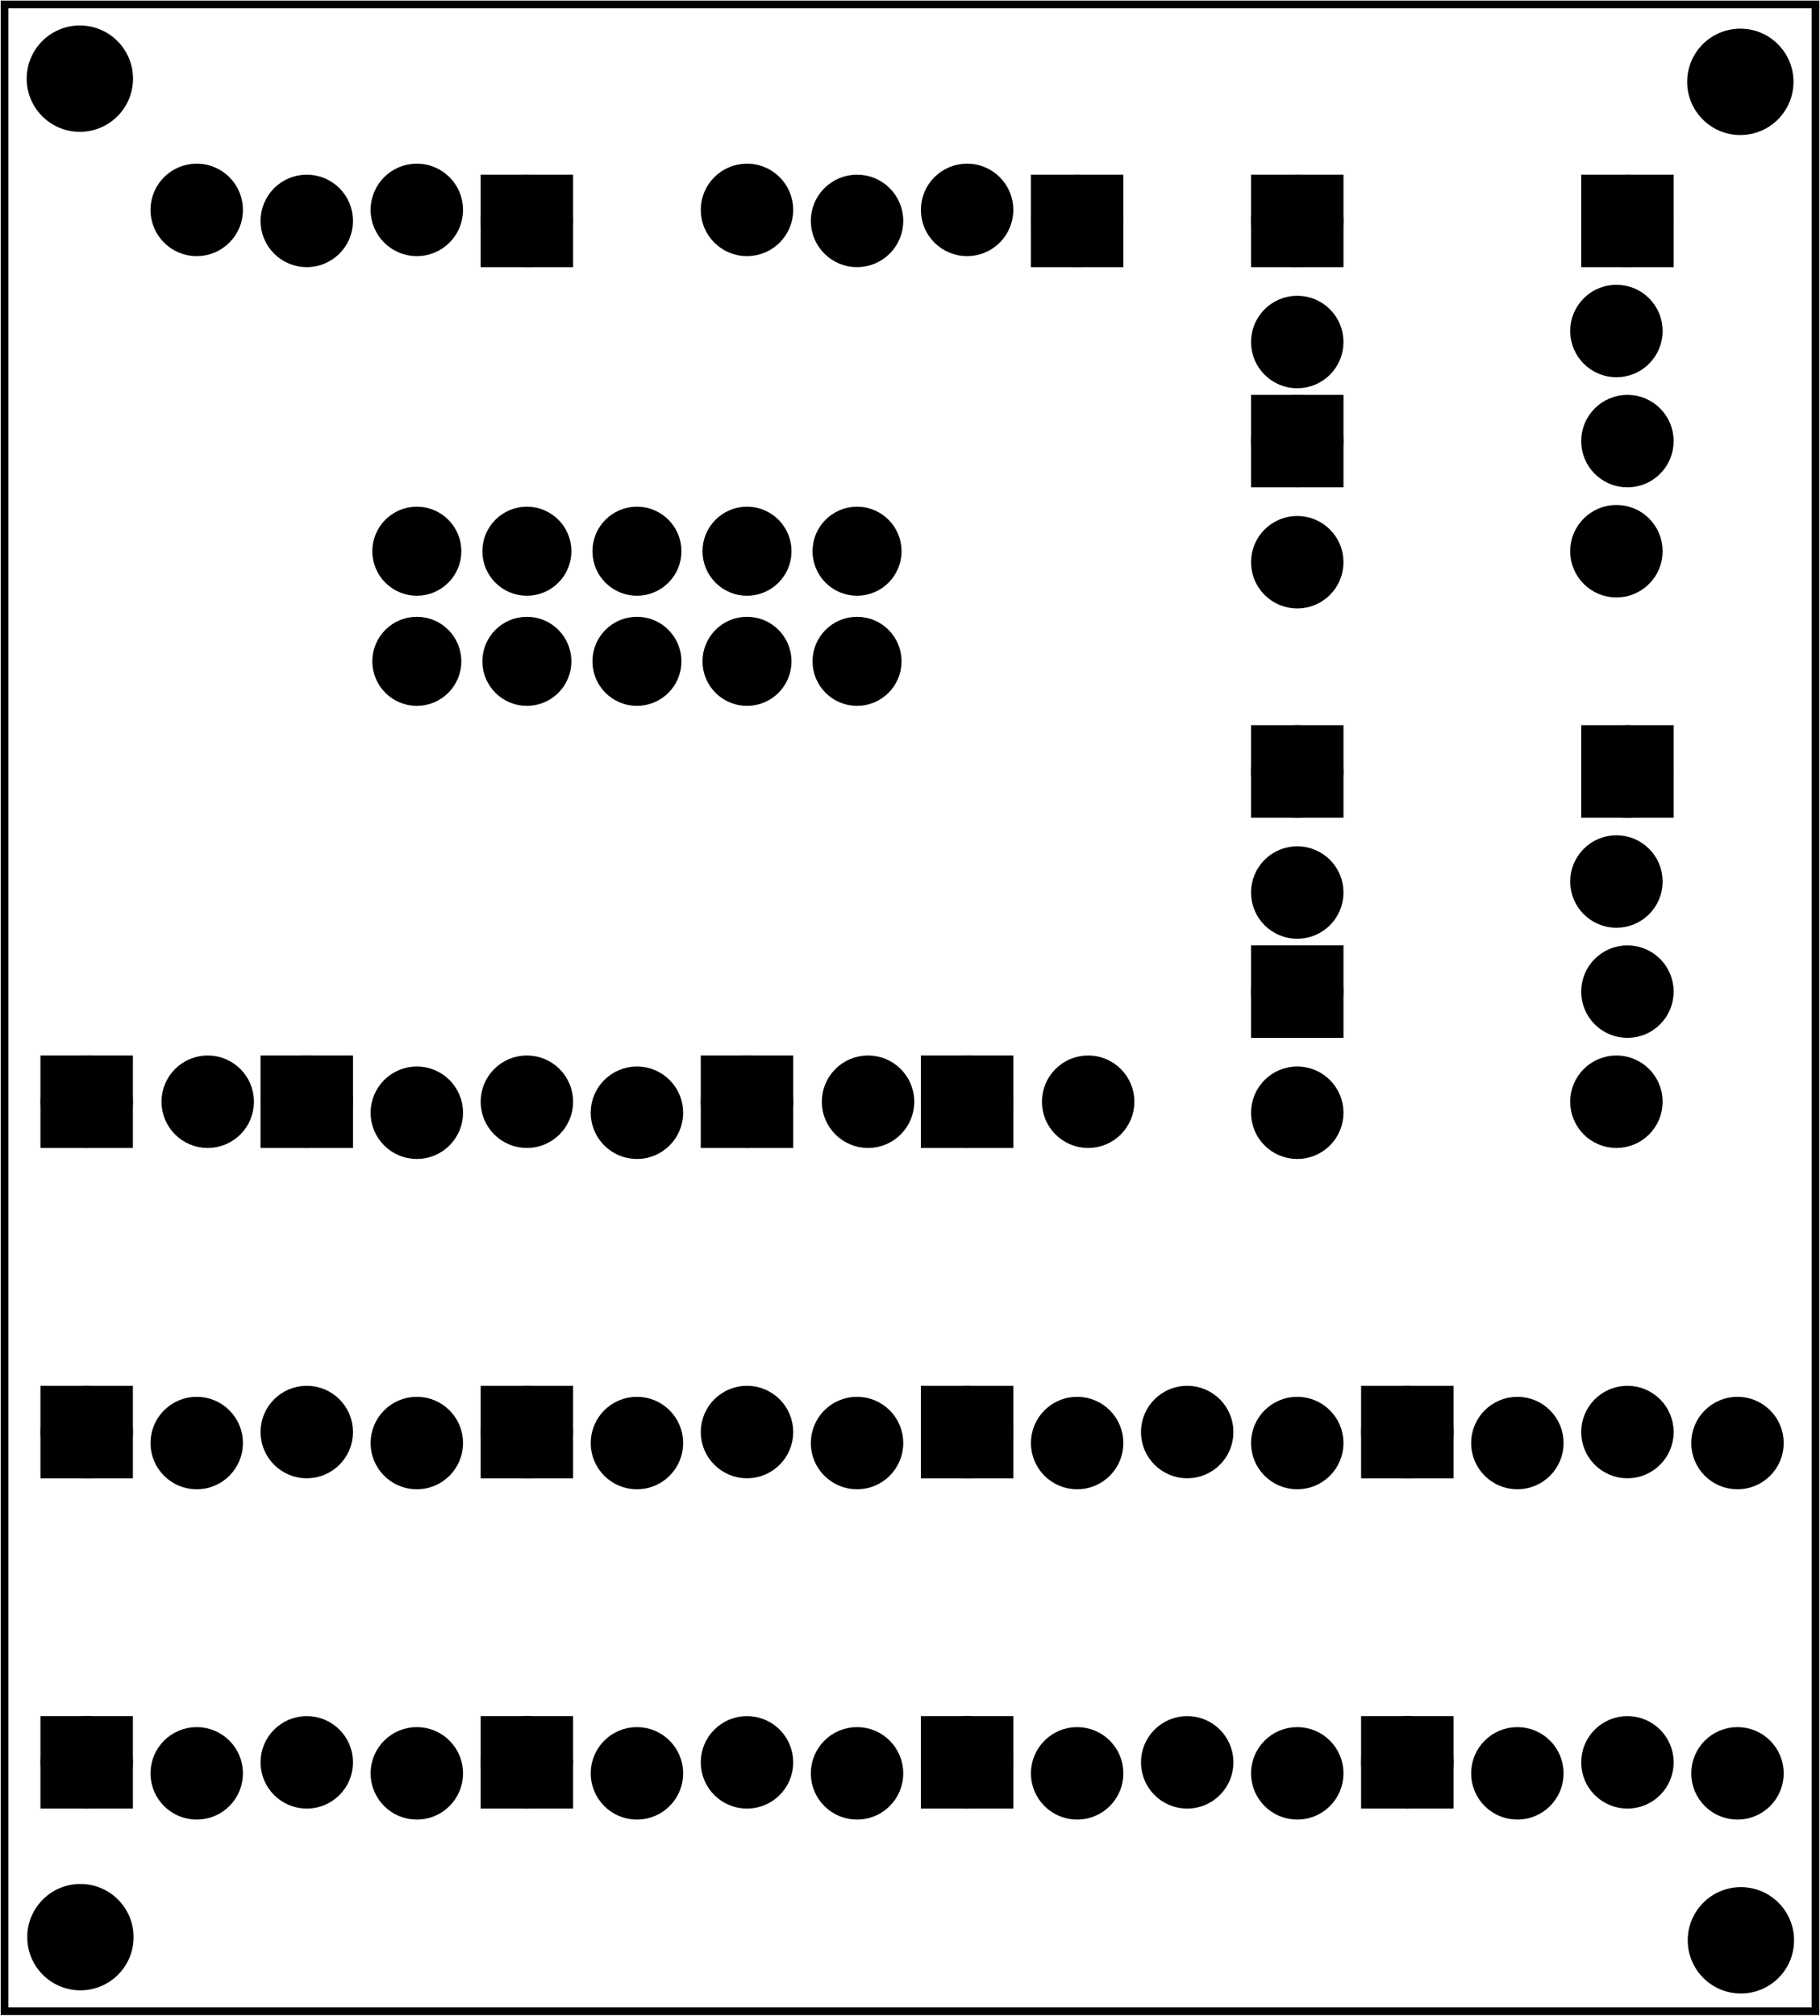 <?xml version='1.0' encoding='UTF-8' standalone='no'?>
<!-- Created with Fritzing (http://www.fritzing.org/) -->
<svg xmlns="http://www.w3.org/2000/svg" baseProfile="tiny"  x="0in" height="1.831in" y="0in" version="1.2" width="1.654in" xmlns:svg="http://www.w3.org/2000/svg" viewBox="0 0 119.055 131.811">
 <g partID="57410">
  <g  id="board">
   <rect fill-opacity="0.5"  height="131.235" x="0.288" y="0.288" id="boardoutline" fill="none" width="118.479" stroke-width="0.5" stroke="black"/>
  </g>
 </g>
 <g partID="854114070">
  <g transform="translate(38.243,22.906)">
   <g transform="matrix(-1,2.77556e-16,-2.77556e-16,-1,0,0)">
    <g  id="copper0">
     <circle  connectorname="1" id="connector0pad" cx="3.78" cy="8.46" fill="black" r="2.052" stroke-width="1.944" stroke="black"/>
     <path d="m1.116,5.796,5.328,0,0,5.328,-5.328,0,0,-5.328zM2.34,8.46a1.44,1.44,0,1,0,2.88,0,1.44,1.44,0,1,0,-2.88,0z"  fill="black" stroke-width="0.72" stroke="black"/>
     <circle  connectorname="2" id="connector1pad" cx="10.98" cy="9.18" fill="black" r="2.052" stroke-width="1.944" stroke="black"/>
     <circle  connectorname="3" id="connector2pad" cx="18.18" cy="8.46" fill="black" r="2.052" stroke-width="1.944" stroke="black"/>
     <circle  connectorname="4" id="connector3pad" cx="25.38" cy="9.18" fill="black" r="2.052" stroke-width="1.944" stroke="black"/>
    </g>
   </g>
  </g>
 </g>
 <g partID="854129060">
  <g transform="translate(16.283,63.586)">
   <g  id="copper0">
    <circle  connectorname="1" id="connector0pad" cx="3.78" cy="8.46" fill="black" r="2.052" stroke-width="1.944" stroke="black"/>
    <path d="m1.116,5.796,5.328,0,0,5.328,-5.328,0,0,-5.328zM2.34,8.46a1.44,1.44,0,1,0,2.88,0,1.44,1.44,0,1,0,-2.88,0z"  fill="black" stroke-width="0.72" stroke="black"/>
    <circle  connectorname="2" id="connector1pad" cx="10.98" cy="9.18" fill="black" r="2.052" stroke-width="1.944" stroke="black"/>
    <circle  connectorname="3" id="connector2pad" cx="18.18" cy="8.46" fill="black" r="2.052" stroke-width="1.944" stroke="black"/>
    <circle  connectorname="4" id="connector3pad" cx="25.38" cy="9.18" fill="black" r="2.052" stroke-width="1.944" stroke="black"/>
   </g>
  </g>
 </g>
 <g partID="854113890">
  <g transform="translate(74.243,22.906)">
   <g transform="matrix(-1,2.77556e-16,-2.77556e-16,-1,0,0)">
    <g  id="copper0">
     <circle  connectorname="1" id="connector0pad" cx="3.78" cy="8.46" fill="black" r="2.052" stroke-width="1.944" stroke="black"/>
     <path d="m1.116,5.796,5.328,0,0,5.328,-5.328,0,0,-5.328zM2.34,8.46a1.44,1.44,0,1,0,2.88,0,1.44,1.44,0,1,0,-2.88,0z"  fill="black" stroke-width="0.72" stroke="black"/>
     <circle  connectorname="2" id="connector1pad" cx="10.98" cy="9.18" fill="black" r="2.052" stroke-width="1.944" stroke="black"/>
     <circle  connectorname="3" id="connector2pad" cx="18.18" cy="8.46" fill="black" r="2.052" stroke-width="1.944" stroke="black"/>
     <circle  connectorname="4" id="connector3pad" cx="25.38" cy="9.18" fill="black" r="2.052" stroke-width="1.944" stroke="black"/>
    </g>
   </g>
  </g>
 </g>
 <g partID="854112480">
  <g transform="translate(114.923,10.666)">
   <g transform="matrix(2.22045e-16,1,-1,2.22045e-16,0,0)">
    <g  id="copper0">
     <circle  connectorname="1" id="connector0pad" cx="3.78" cy="8.46" fill="black" r="2.052" stroke-width="1.944" stroke="black"/>
     <path d="m1.116,5.796,5.328,0,0,5.328,-5.328,0,0,-5.328zM2.34,8.46a1.44,1.44,0,1,0,2.88,0,1.44,1.44,0,1,0,-2.88,0z"  fill="black" stroke-width="0.72" stroke="black"/>
     <circle  connectorname="2" id="connector1pad" cx="10.98" cy="9.18" fill="black" r="2.052" stroke-width="1.944" stroke="black"/>
     <circle  connectorname="3" id="connector2pad" cx="18.18" cy="8.46" fill="black" r="2.052" stroke-width="1.944" stroke="black"/>
     <circle  connectorname="4" id="connector3pad" cx="25.38" cy="9.18" fill="black" r="2.052" stroke-width="1.944" stroke="black"/>
    </g>
   </g>
  </g>
 </g>
 <g partID="854136930">
  <g transform="translate(114.923,46.666)">
   <g transform="matrix(2.22045e-16,1,-1,2.22045e-16,0,0)">
    <g  id="copper0">
     <circle  connectorname="1" id="connector0pad" cx="3.78" cy="8.46" fill="black" r="2.052" stroke-width="1.944" stroke="black"/>
     <path d="m1.116,5.796,5.328,0,0,5.328,-5.328,0,0,-5.328zM2.34,8.46a1.44,1.44,0,1,0,2.88,0,1.44,1.44,0,1,0,-2.88,0z"  fill="black" stroke-width="0.72" stroke="black"/>
     <circle  connectorname="2" id="connector1pad" cx="10.98" cy="9.18" fill="black" r="2.052" stroke-width="1.944" stroke="black"/>
     <circle  connectorname="3" id="connector2pad" cx="18.18" cy="8.46" fill="black" r="2.052" stroke-width="1.944" stroke="black"/>
     <circle  connectorname="4" id="connector3pad" cx="25.38" cy="9.18" fill="black" r="2.052" stroke-width="1.944" stroke="black"/>
    </g>
   </g>
  </g>
 </g>
 <g partID="854111320">
  <g transform="translate(1.883,85.186)">
   <g  id="copper0">
    <circle  connectorname="1" id="connector0pad" cx="3.78" cy="8.46" fill="black" r="2.052" stroke-width="1.944" stroke="black"/>
    <path d="m1.116,5.796,5.328,0,0,5.328,-5.328,0,0,-5.328zM2.34,8.46a1.44,1.44,0,1,0,2.88,0,1.44,1.44,0,1,0,-2.88,0z"  fill="black" stroke-width="0.72" stroke="black"/>
    <circle  connectorname="2" id="connector1pad" cx="10.98" cy="9.18" fill="black" r="2.052" stroke-width="1.944" stroke="black"/>
    <circle  connectorname="3" id="connector2pad" cx="18.18" cy="8.46" fill="black" r="2.052" stroke-width="1.944" stroke="black"/>
    <circle  connectorname="4" id="connector3pad" cx="25.38" cy="9.18" fill="black" r="2.052" stroke-width="1.944" stroke="black"/>
   </g>
  </g>
 </g>
 <g partID="854131760">
  <g transform="translate(88.283,85.186)">
   <g  id="copper0">
    <circle  connectorname="1" id="connector0pad" cx="3.78" cy="8.46" fill="black" r="2.052" stroke-width="1.944" stroke="black"/>
    <path d="m1.116,5.796,5.328,0,0,5.328,-5.328,0,0,-5.328zM2.34,8.46a1.44,1.44,0,1,0,2.88,0,1.44,1.44,0,1,0,-2.88,0z"  fill="black" stroke-width="0.72" stroke="black"/>
    <circle  connectorname="2" id="connector1pad" cx="10.98" cy="9.18" fill="black" r="2.052" stroke-width="1.944" stroke="black"/>
    <circle  connectorname="3" id="connector2pad" cx="18.18" cy="8.46" fill="black" r="2.052" stroke-width="1.944" stroke="black"/>
    <circle  connectorname="4" id="connector3pad" cx="25.38" cy="9.18" fill="black" r="2.052" stroke-width="1.944" stroke="black"/>
   </g>
  </g>
 </g>
 <g partID="854132130">
  <g transform="translate(30.683,85.186)">
   <g  id="copper0">
    <circle  connectorname="1" id="connector0pad" cx="3.78" cy="8.46" fill="black" r="2.052" stroke-width="1.944" stroke="black"/>
    <path d="m1.116,5.796,5.328,0,0,5.328,-5.328,0,0,-5.328zM2.34,8.46a1.44,1.44,0,1,0,2.88,0,1.44,1.44,0,1,0,-2.88,0z"  fill="black" stroke-width="0.72" stroke="black"/>
    <circle  connectorname="2" id="connector1pad" cx="10.98" cy="9.18" fill="black" r="2.052" stroke-width="1.944" stroke="black"/>
    <circle  connectorname="3" id="connector2pad" cx="18.18" cy="8.46" fill="black" r="2.052" stroke-width="1.944" stroke="black"/>
    <circle  connectorname="4" id="connector3pad" cx="25.38" cy="9.18" fill="black" r="2.052" stroke-width="1.944" stroke="black"/>
   </g>
  </g>
 </g>
 <g partID="854132120">
  <g transform="translate(59.483,85.186)">
   <g  id="copper0">
    <circle  connectorname="1" id="connector0pad" cx="3.78" cy="8.46" fill="black" r="2.052" stroke-width="1.944" stroke="black"/>
    <path d="m1.116,5.796,5.328,0,0,5.328,-5.328,0,0,-5.328zM2.34,8.46a1.44,1.44,0,1,0,2.88,0,1.44,1.44,0,1,0,-2.88,0z"  fill="black" stroke-width="0.72" stroke="black"/>
    <circle  connectorname="2" id="connector1pad" cx="10.98" cy="9.18" fill="black" r="2.052" stroke-width="1.944" stroke="black"/>
    <circle  connectorname="3" id="connector2pad" cx="18.18" cy="8.46" fill="black" r="2.052" stroke-width="1.944" stroke="black"/>
    <circle  connectorname="4" id="connector3pad" cx="25.38" cy="9.18" fill="black" r="2.052" stroke-width="1.944" stroke="black"/>
   </g>
  </g>
 </g>
 <g partID="854111140">
  <g transform="translate(1.883,106.786)">
   <g  id="copper0">
    <circle  connectorname="1" id="connector0pad" cx="3.78" cy="8.46" fill="black" r="2.052" stroke-width="1.944" stroke="black"/>
    <path d="m1.116,5.796,5.328,0,0,5.328,-5.328,0,0,-5.328zM2.34,8.46a1.44,1.44,0,1,0,2.88,0,1.44,1.44,0,1,0,-2.88,0z"  fill="black" stroke-width="0.72" stroke="black"/>
    <circle  connectorname="2" id="connector1pad" cx="10.98" cy="9.18" fill="black" r="2.052" stroke-width="1.944" stroke="black"/>
    <circle  connectorname="3" id="connector2pad" cx="18.18" cy="8.46" fill="black" r="2.052" stroke-width="1.944" stroke="black"/>
    <circle  connectorname="4" id="connector3pad" cx="25.38" cy="9.18" fill="black" r="2.052" stroke-width="1.944" stroke="black"/>
   </g>
  </g>
 </g>
 <g partID="854131770">
  <g transform="translate(88.283,106.786)">
   <g  id="copper0">
    <circle  connectorname="1" id="connector0pad" cx="3.78" cy="8.46" fill="black" r="2.052" stroke-width="1.944" stroke="black"/>
    <path d="m1.116,5.796,5.328,0,0,5.328,-5.328,0,0,-5.328zM2.34,8.46a1.44,1.44,0,1,0,2.88,0,1.44,1.44,0,1,0,-2.88,0z"  fill="black" stroke-width="0.72" stroke="black"/>
    <circle  connectorname="2" id="connector1pad" cx="10.98" cy="9.18" fill="black" r="2.052" stroke-width="1.944" stroke="black"/>
    <circle  connectorname="3" id="connector2pad" cx="18.18" cy="8.46" fill="black" r="2.052" stroke-width="1.944" stroke="black"/>
    <circle  connectorname="4" id="connector3pad" cx="25.38" cy="9.18" fill="black" r="2.052" stroke-width="1.944" stroke="black"/>
   </g>
  </g>
 </g>
 <g partID="854132150">
  <g transform="translate(30.683,106.786)">
   <g  id="copper0">
    <circle  connectorname="1" id="connector0pad" cx="3.78" cy="8.46" fill="black" r="2.052" stroke-width="1.944" stroke="black"/>
    <path d="m1.116,5.796,5.328,0,0,5.328,-5.328,0,0,-5.328zM2.34,8.46a1.44,1.44,0,1,0,2.88,0,1.44,1.44,0,1,0,-2.88,0z"  fill="black" stroke-width="0.72" stroke="black"/>
    <circle  connectorname="2" id="connector1pad" cx="10.98" cy="9.18" fill="black" r="2.052" stroke-width="1.944" stroke="black"/>
    <circle  connectorname="3" id="connector2pad" cx="18.18" cy="8.46" fill="black" r="2.052" stroke-width="1.944" stroke="black"/>
    <circle  connectorname="4" id="connector3pad" cx="25.38" cy="9.18" fill="black" r="2.052" stroke-width="1.944" stroke="black"/>
   </g>
  </g>
 </g>
 <g partID="854132140">
  <g transform="translate(59.483,106.786)">
   <g  id="copper0">
    <circle  connectorname="1" id="connector0pad" cx="3.78" cy="8.46" fill="black" r="2.052" stroke-width="1.944" stroke="black"/>
    <path d="m1.116,5.796,5.328,0,0,5.328,-5.328,0,0,-5.328zM2.34,8.46a1.44,1.44,0,1,0,2.88,0,1.44,1.44,0,1,0,-2.88,0z"  fill="black" stroke-width="0.72" stroke="black"/>
    <circle  connectorname="2" id="connector1pad" cx="10.98" cy="9.18" fill="black" r="2.052" stroke-width="1.944" stroke="black"/>
    <circle  connectorname="3" id="connector2pad" cx="18.18" cy="8.46" fill="black" r="2.052" stroke-width="1.944" stroke="black"/>
    <circle  connectorname="4" id="connector3pad" cx="25.38" cy="9.18" fill="black" r="2.052" stroke-width="1.944" stroke="black"/>
   </g>
  </g>
 </g>
 <g partID="854129040">
  <g transform="translate(2.243,63.226)">
   <g  id="copper0">
    <circle  connectorname="1" id="connector0pad" cx="3.42" cy="8.82" fill="black" r="2.052" stroke-width="1.944" stroke="black"/>
    <path d="m0.756,6.156,5.328,0,0,5.328,-5.328,0,0,-5.328zM1.98,8.82a1.44,1.44,0,1,0,2.88,0,1.44,1.44,0,1,0,-2.88,0z"  fill="black" stroke-width="0.72" stroke="black"/>
    <circle  connectorname="2" id="connector1pad" cx="11.34" cy="8.82" fill="black" r="2.052" stroke-width="1.944" stroke="black"/>
   </g>
  </g>
 </g>
 <g partID="854129000">
  <g transform="translate(45.443,63.226)">
   <g  id="copper0">
    <circle  connectorname="1" id="connector0pad" cx="3.42" cy="8.82" fill="black" r="2.052" stroke-width="1.944" stroke="black"/>
    <path d="m0.756,6.156,5.328,0,0,5.328,-5.328,0,0,-5.328zM1.98,8.82a1.44,1.44,0,1,0,2.88,0,1.44,1.44,0,1,0,-2.88,0z"  fill="black" stroke-width="0.72" stroke="black"/>
    <circle  connectorname="2" id="connector1pad" cx="11.34" cy="8.82" fill="black" r="2.052" stroke-width="1.944" stroke="black"/>
   </g>
  </g>
 </g>
 <g partID="854129020">
  <g transform="translate(59.843,63.226)">
   <g  id="copper0">
    <circle  connectorname="1" id="connector0pad" cx="3.42" cy="8.82" fill="black" r="2.052" stroke-width="1.944" stroke="black"/>
    <path d="m0.756,6.156,5.328,0,0,5.328,-5.328,0,0,-5.328zM1.98,8.82a1.44,1.44,0,1,0,2.88,0,1.44,1.44,0,1,0,-2.88,0z"  fill="black" stroke-width="0.72" stroke="black"/>
    <circle  connectorname="2" id="connector1pad" cx="11.34" cy="8.82" fill="black" r="2.052" stroke-width="1.944" stroke="black"/>
   </g>
  </g>
 </g>
 <g partID="854112640">
  <g transform="translate(93.683,25.426)">
   <g transform="matrix(2.22045e-16,1,-1,2.22045e-16,0,0)">
    <g  id="copper0">
     <circle  connectorname="1" id="connector0pad" cx="3.42" cy="8.82" fill="black" r="2.052" stroke-width="1.944" stroke="black"/>
     <path d="m0.756,6.156,5.328,0,0,5.328,-5.328,0,0,-5.328zM1.98,8.82a1.44,1.44,0,1,0,2.88,0,1.44,1.44,0,1,0,-2.88,0z"  fill="black" stroke-width="0.72" stroke="black"/>
     <circle  connectorname="2" id="connector1pad" cx="11.34" cy="8.82" fill="black" r="2.052" stroke-width="1.944" stroke="black"/>
    </g>
   </g>
  </g>
 </g>
 <g partID="854136940">
  <g transform="translate(93.683,61.426)">
   <g transform="matrix(2.22045e-16,1,-1,2.22045e-16,0,0)">
    <g  id="copper0">
     <circle  connectorname="1" id="connector0pad" cx="3.42" cy="8.82" fill="black" r="2.052" stroke-width="1.944" stroke="black"/>
     <path d="m0.756,6.156,5.328,0,0,5.328,-5.328,0,0,-5.328zM1.98,8.82a1.44,1.44,0,1,0,2.88,0,1.44,1.44,0,1,0,-2.88,0z"  fill="black" stroke-width="0.72" stroke="black"/>
     <circle  connectorname="2" id="connector1pad" cx="11.34" cy="8.82" fill="black" r="2.052" stroke-width="1.944" stroke="black"/>
    </g>
   </g>
  </g>
 </g>
 <g partID="854112380">
  <g transform="translate(93.683,11.026)">
   <g transform="matrix(2.22045e-16,1,-1,2.22045e-16,0,0)">
    <g  id="copper0">
     <circle  connectorname="1" id="connector0pad" cx="3.42" cy="8.82" fill="black" r="2.052" stroke-width="1.944" stroke="black"/>
     <path d="m0.756,6.156,5.328,0,0,5.328,-5.328,0,0,-5.328zM1.98,8.82a1.44,1.44,0,1,0,2.88,0,1.44,1.44,0,1,0,-2.88,0z"  fill="black" stroke-width="0.72" stroke="black"/>
     <circle  connectorname="2" id="connector1pad" cx="11.34" cy="8.82" fill="black" r="2.052" stroke-width="1.944" stroke="black"/>
    </g>
   </g>
  </g>
 </g>
 <g partID="854136950">
  <g transform="translate(93.683,47.026)">
   <g transform="matrix(2.22045e-16,1,-1,2.22045e-16,0,0)">
    <g  id="copper0">
     <circle  connectorname="1" id="connector0pad" cx="3.42" cy="8.82" fill="black" r="2.052" stroke-width="1.944" stroke="black"/>
     <path d="m0.756,6.156,5.328,0,0,5.328,-5.328,0,0,-5.328zM1.98,8.82a1.44,1.44,0,1,0,2.88,0,1.44,1.44,0,1,0,-2.88,0z"  fill="black" stroke-width="0.72" stroke="black"/>
     <circle  connectorname="2" id="connector1pad" cx="11.34" cy="8.82" fill="black" r="2.052" stroke-width="1.944" stroke="black"/>
    </g>
   </g>
  </g>
 </g>
 <g partID="854214720">
  <g transform="translate(70.437,27.126)">
   <g transform="matrix(2.22045e-16,1,-1,2.22045e-16,0,0)">
    <g  id="copper0" gorn="0.1.0">
     <circle  id="connector0pad" gorn="0.1.0.0" cx="8.92" cy="14.374" fill="black" r="2.052" stroke-width="1.72" stroke="black"/>
     <circle  id="connector1pad" gorn="0.1.0.1" cx="16.121" cy="14.374" fill="black" r="2.052" stroke-width="1.72" stroke="black"/>
     <circle  id="connector2pad" gorn="0.1.0.2" cx="8.92" cy="21.573" fill="black" r="2.052" stroke-width="1.72" stroke="black"/>
     <circle  id="connector3pad" gorn="0.1.0.3" cx="16.121" cy="21.573" fill="black" r="2.052" stroke-width="1.72" stroke="black"/>
     <circle  id="connector4pad" gorn="0.1.0.4" cx="8.92" cy="28.774" fill="black" r="2.052" stroke-width="1.72" stroke="black"/>
     <circle  id="connector5pad" gorn="0.1.0.5" cx="16.121" cy="28.774" fill="black" r="2.052" stroke-width="1.72" stroke="black"/>
     <circle  id="connector6pad" gorn="0.1.0.6" cx="8.92" cy="35.974" fill="black" r="2.052" stroke-width="1.72" stroke="black"/>
     <circle  id="connector7pad" gorn="0.1.0.7" cx="16.121" cy="35.974" fill="black" r="2.052" stroke-width="1.72" stroke="black"/>
     <circle  id="connector8pad" gorn="0.1.0.8" cx="8.92" cy="43.174" fill="black" r="2.052" stroke-width="1.72" stroke="black"/>
     <circle  id="connector9pad" gorn="0.1.0.9" cx="16.121" cy="43.174" fill="black" r="2.052" stroke-width="1.72" stroke="black"/>
    </g>
   </g>
  </g>
 </g>
 <g partID="854231740">
  <g transform="translate(0.499,0.426)">
   <g  id="copper0">
    <circle  id="nonconn0" cx="4.718" cy="4.718" fill="black" r="3.118" stroke-width="0.72" stroke="black"/>
   </g>
  </g>
 </g>
 <g partID="854233470">
  <g transform="translate(109.132,0.634)">
   <g  id="copper0">
    <circle  id="nonconn0" cx="4.718" cy="4.718" fill="black" r="3.118" stroke-width="0.72" stroke="black"/>
   </g>
  </g>
 </g>
 <g partID="854233450">
  <g transform="translate(0.536,121.959)">
   <g  id="copper0">
    <circle  id="nonconn0" cx="4.718" cy="4.718" fill="black" r="3.118" stroke-width="0.72" stroke="black"/>
   </g>
  </g>
 </g>
 <g partID="854233480">
  <g transform="translate(109.169,122.166)">
   <g  id="copper0">
    <circle  id="nonconn0" cx="4.718" cy="4.718" fill="black" r="3.118" stroke-width="0.72" stroke="black"/>
   </g>
  </g>
 </g>
</svg>
